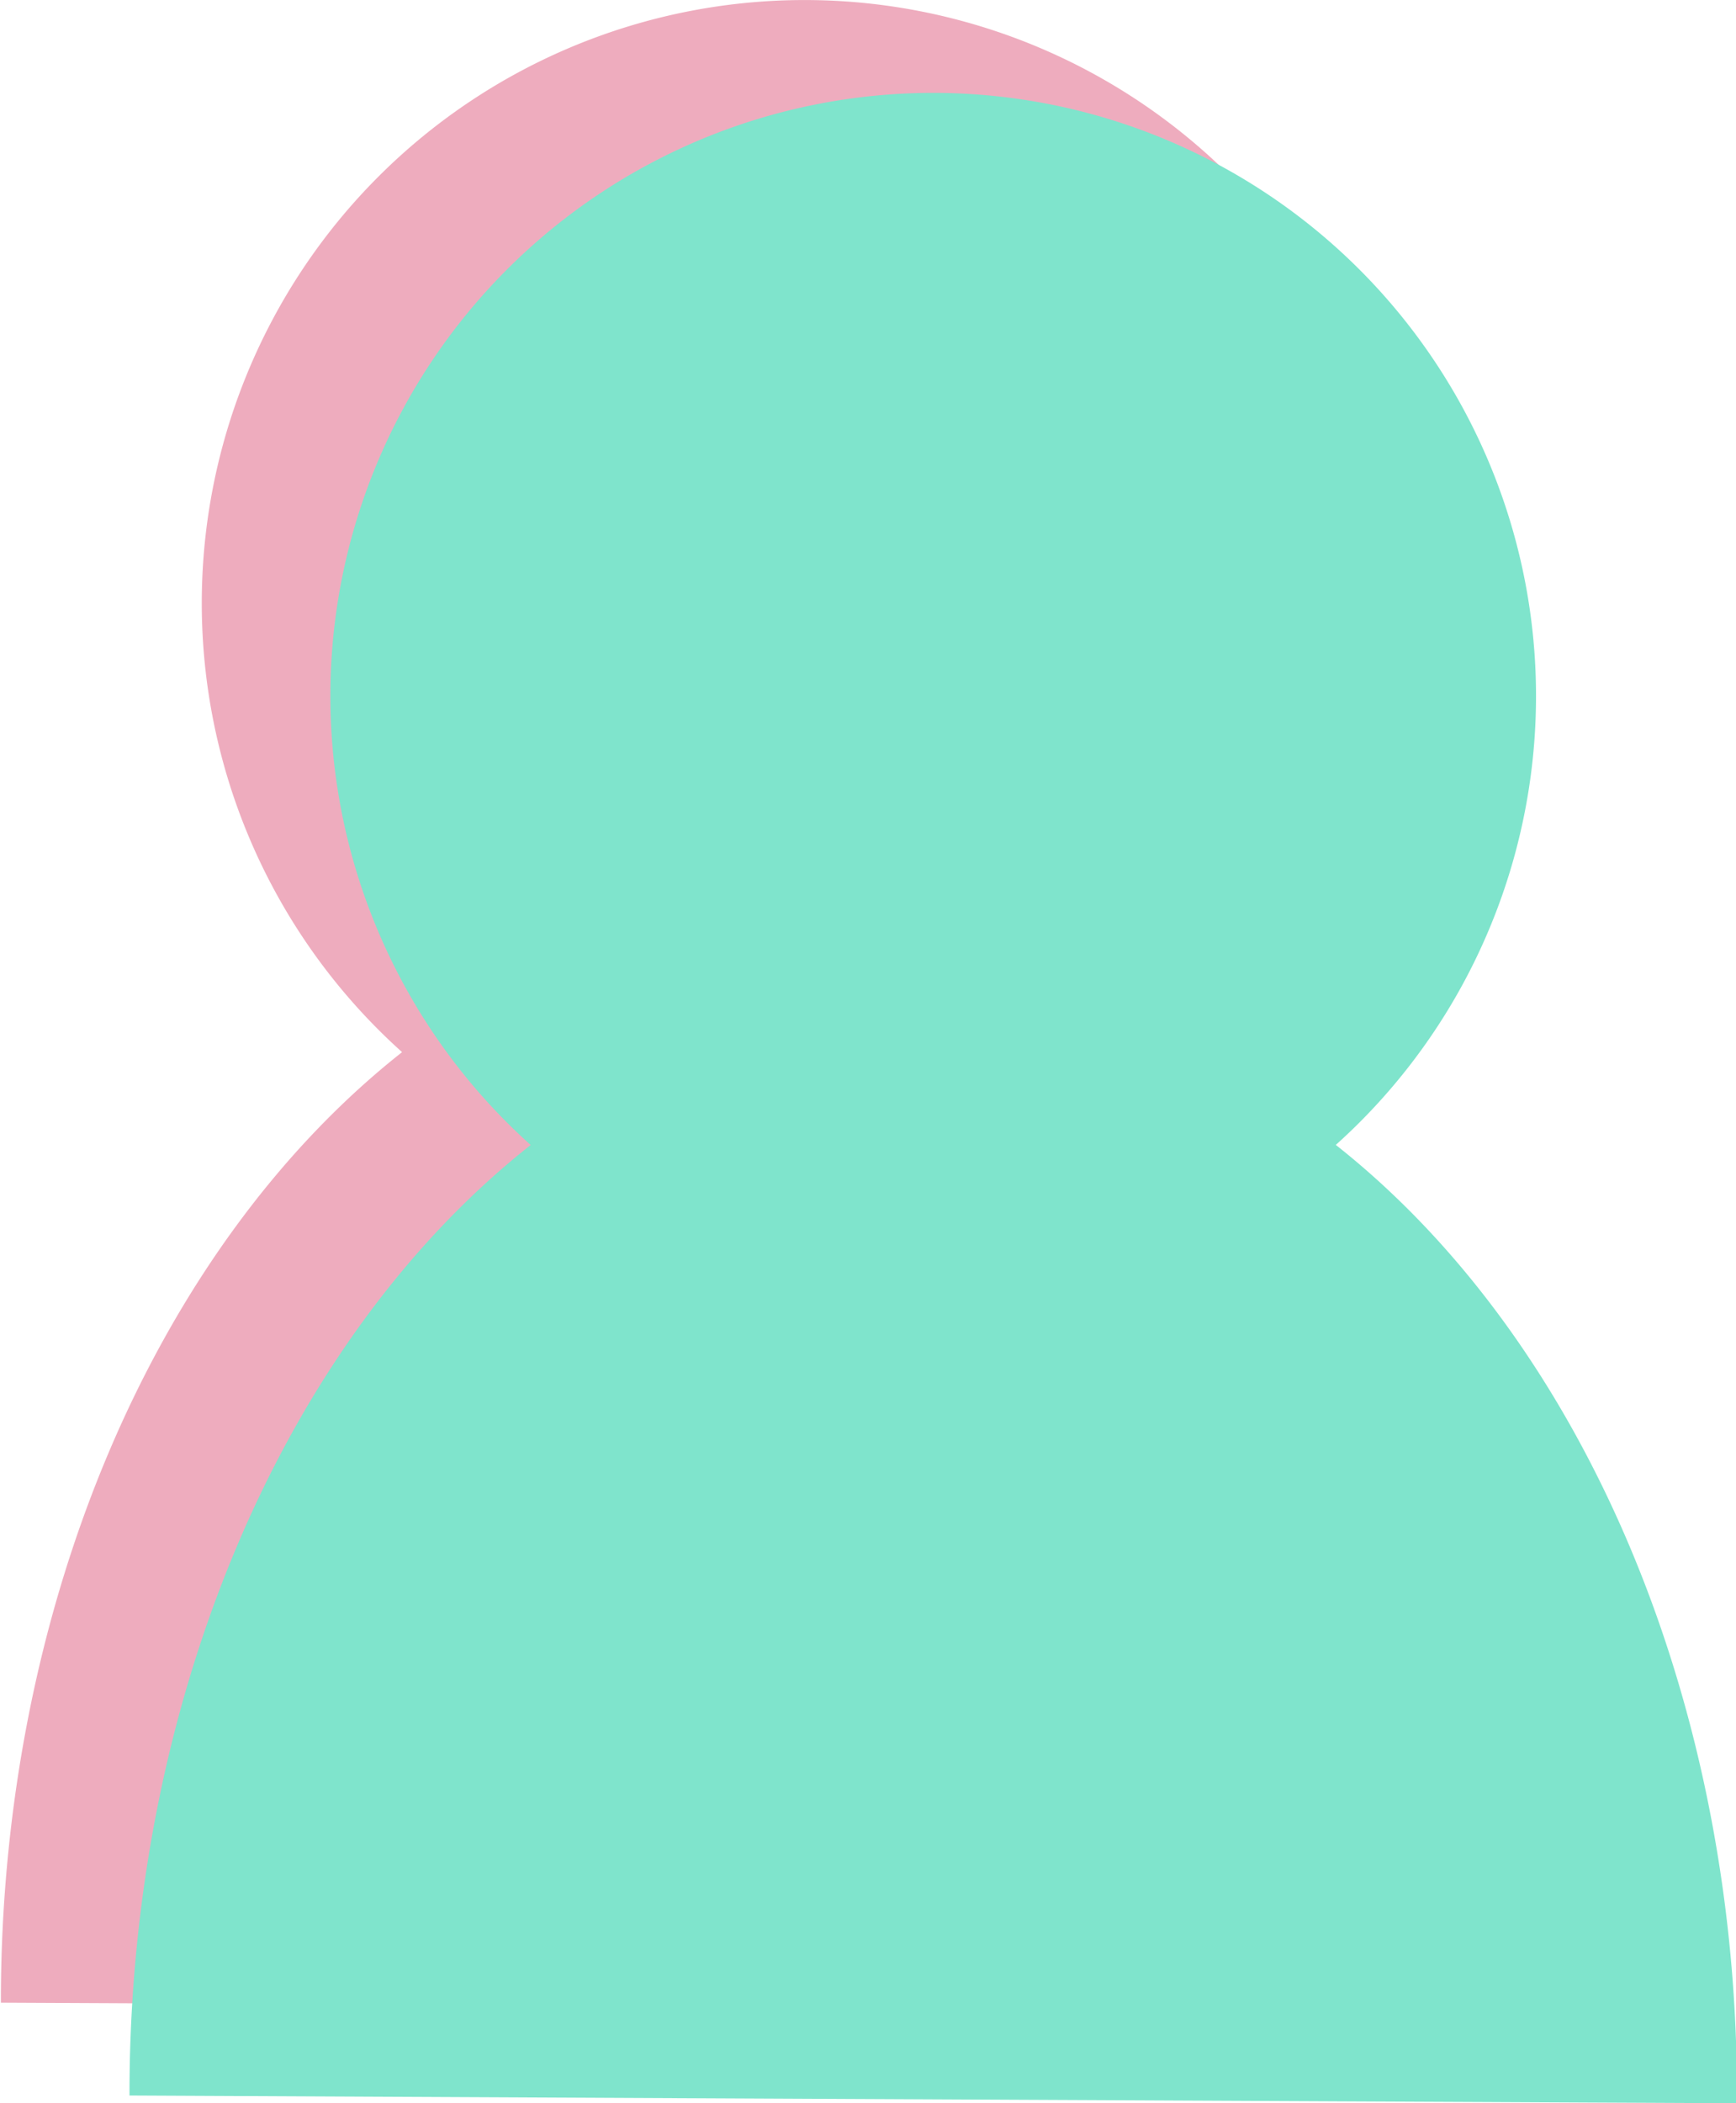 <?xml version="1.0" encoding="UTF-8" standalone="no"?>
<!-- Created with Inkscape (http://www.inkscape.org/) -->

<svg
   width="26.182mm"
   height="31.703mm"
   viewBox="0 0 26.182 31.703"
   version="1.1"
   id="svg10325"
   inkscape:version="1.1.2 (0a00cf5339, 2022-02-04, custom)"
   sodipodi:docname="profile.svg"
   xmlns:inkscape="http://www.inkscape.org/namespaces/inkscape"
   xmlns:sodipodi="http://sodipodi.sourceforge.net/DTD/sodipodi-0.dtd"
   xmlns="http://www.w3.org/2000/svg"
   xmlns:svg="http://www.w3.org/2000/svg">
  <sodipodi:namedview
     id="namedview10327"
     pagecolor="#ffffff"
     bordercolor="#666666"
     borderopacity="1.0"
     inkscape:pageshadow="2"
     inkscape:pageopacity="0.0"
     inkscape:pagecheckerboard="0"
     inkscape:document-units="mm"
     showgrid="false"
     fit-margin-top="0"
     fit-margin-left="0"
     fit-margin-right="0"
     fit-margin-bottom="0"
     inkscape:zoom="0.6137977"
     inkscape:cx="-648.42211"
     inkscape:cy="62.724249"
     inkscape:window-width="1914"
     inkscape:window-height="1017"
     inkscape:window-x="0"
     inkscape:window-y="24"
     inkscape:window-maximized="1"
     inkscape:current-layer="layer1" />
  <defs
     id="defs10322" />
  <g
     inkscape:label="Livello 1"
     inkscape:groupmode="layer"
     id="layer1"
     transform="translate(-99.847,-132.002)">
    <g
       id="g176445"
       transform="matrix(2.646,0,0,2.646,-135.017,106.302)"
       style="display:inline">
      <g
         id="g303131">
        <path
           id="path3165"
           style="fill:#eeacbe;fill-opacity:1;stroke-width:4;stroke-linecap:round;stroke-linejoin:round"
           d="m 88.767,21.122 a 4.581,6.244 0 0 1 2.298,-5.424 4.581,6.244 0 0 1 4.595,0.022 4.581,6.244 0 0 1 2.269,5.446 m -1.145,-8.017 a 3.436,3.436 0 0 1 -3.436,3.436 3.436,3.436 0 0 1 -3.436,-3.436 3.436,3.436 0 0 1 3.436,-3.436 3.436,3.436 0 0 1 3.436,3.436 z" />
        <path
           id="path3165-9"
           style="display:inline;fill:#7fe4cc;stroke-width:4;stroke-linecap:round;stroke-linejoin:round"
           d="m 89.5,21.651 a 4.581,6.244 0 0 1 2.298,-5.424 4.581,6.244 0 0 1 4.595,0.022 4.581,6.244 0 0 1 2.269,5.446 m -1.145,-8.017 a 3.436,3.436 0 0 1 -3.436,3.436 3.436,3.436 0 0 1 -3.436,-3.436 3.436,3.436 0 0 1 3.436,-3.436 3.436,3.436 0 0 1 3.436,3.436 z" />
      </g>
    </g>
  </g>
</svg>
